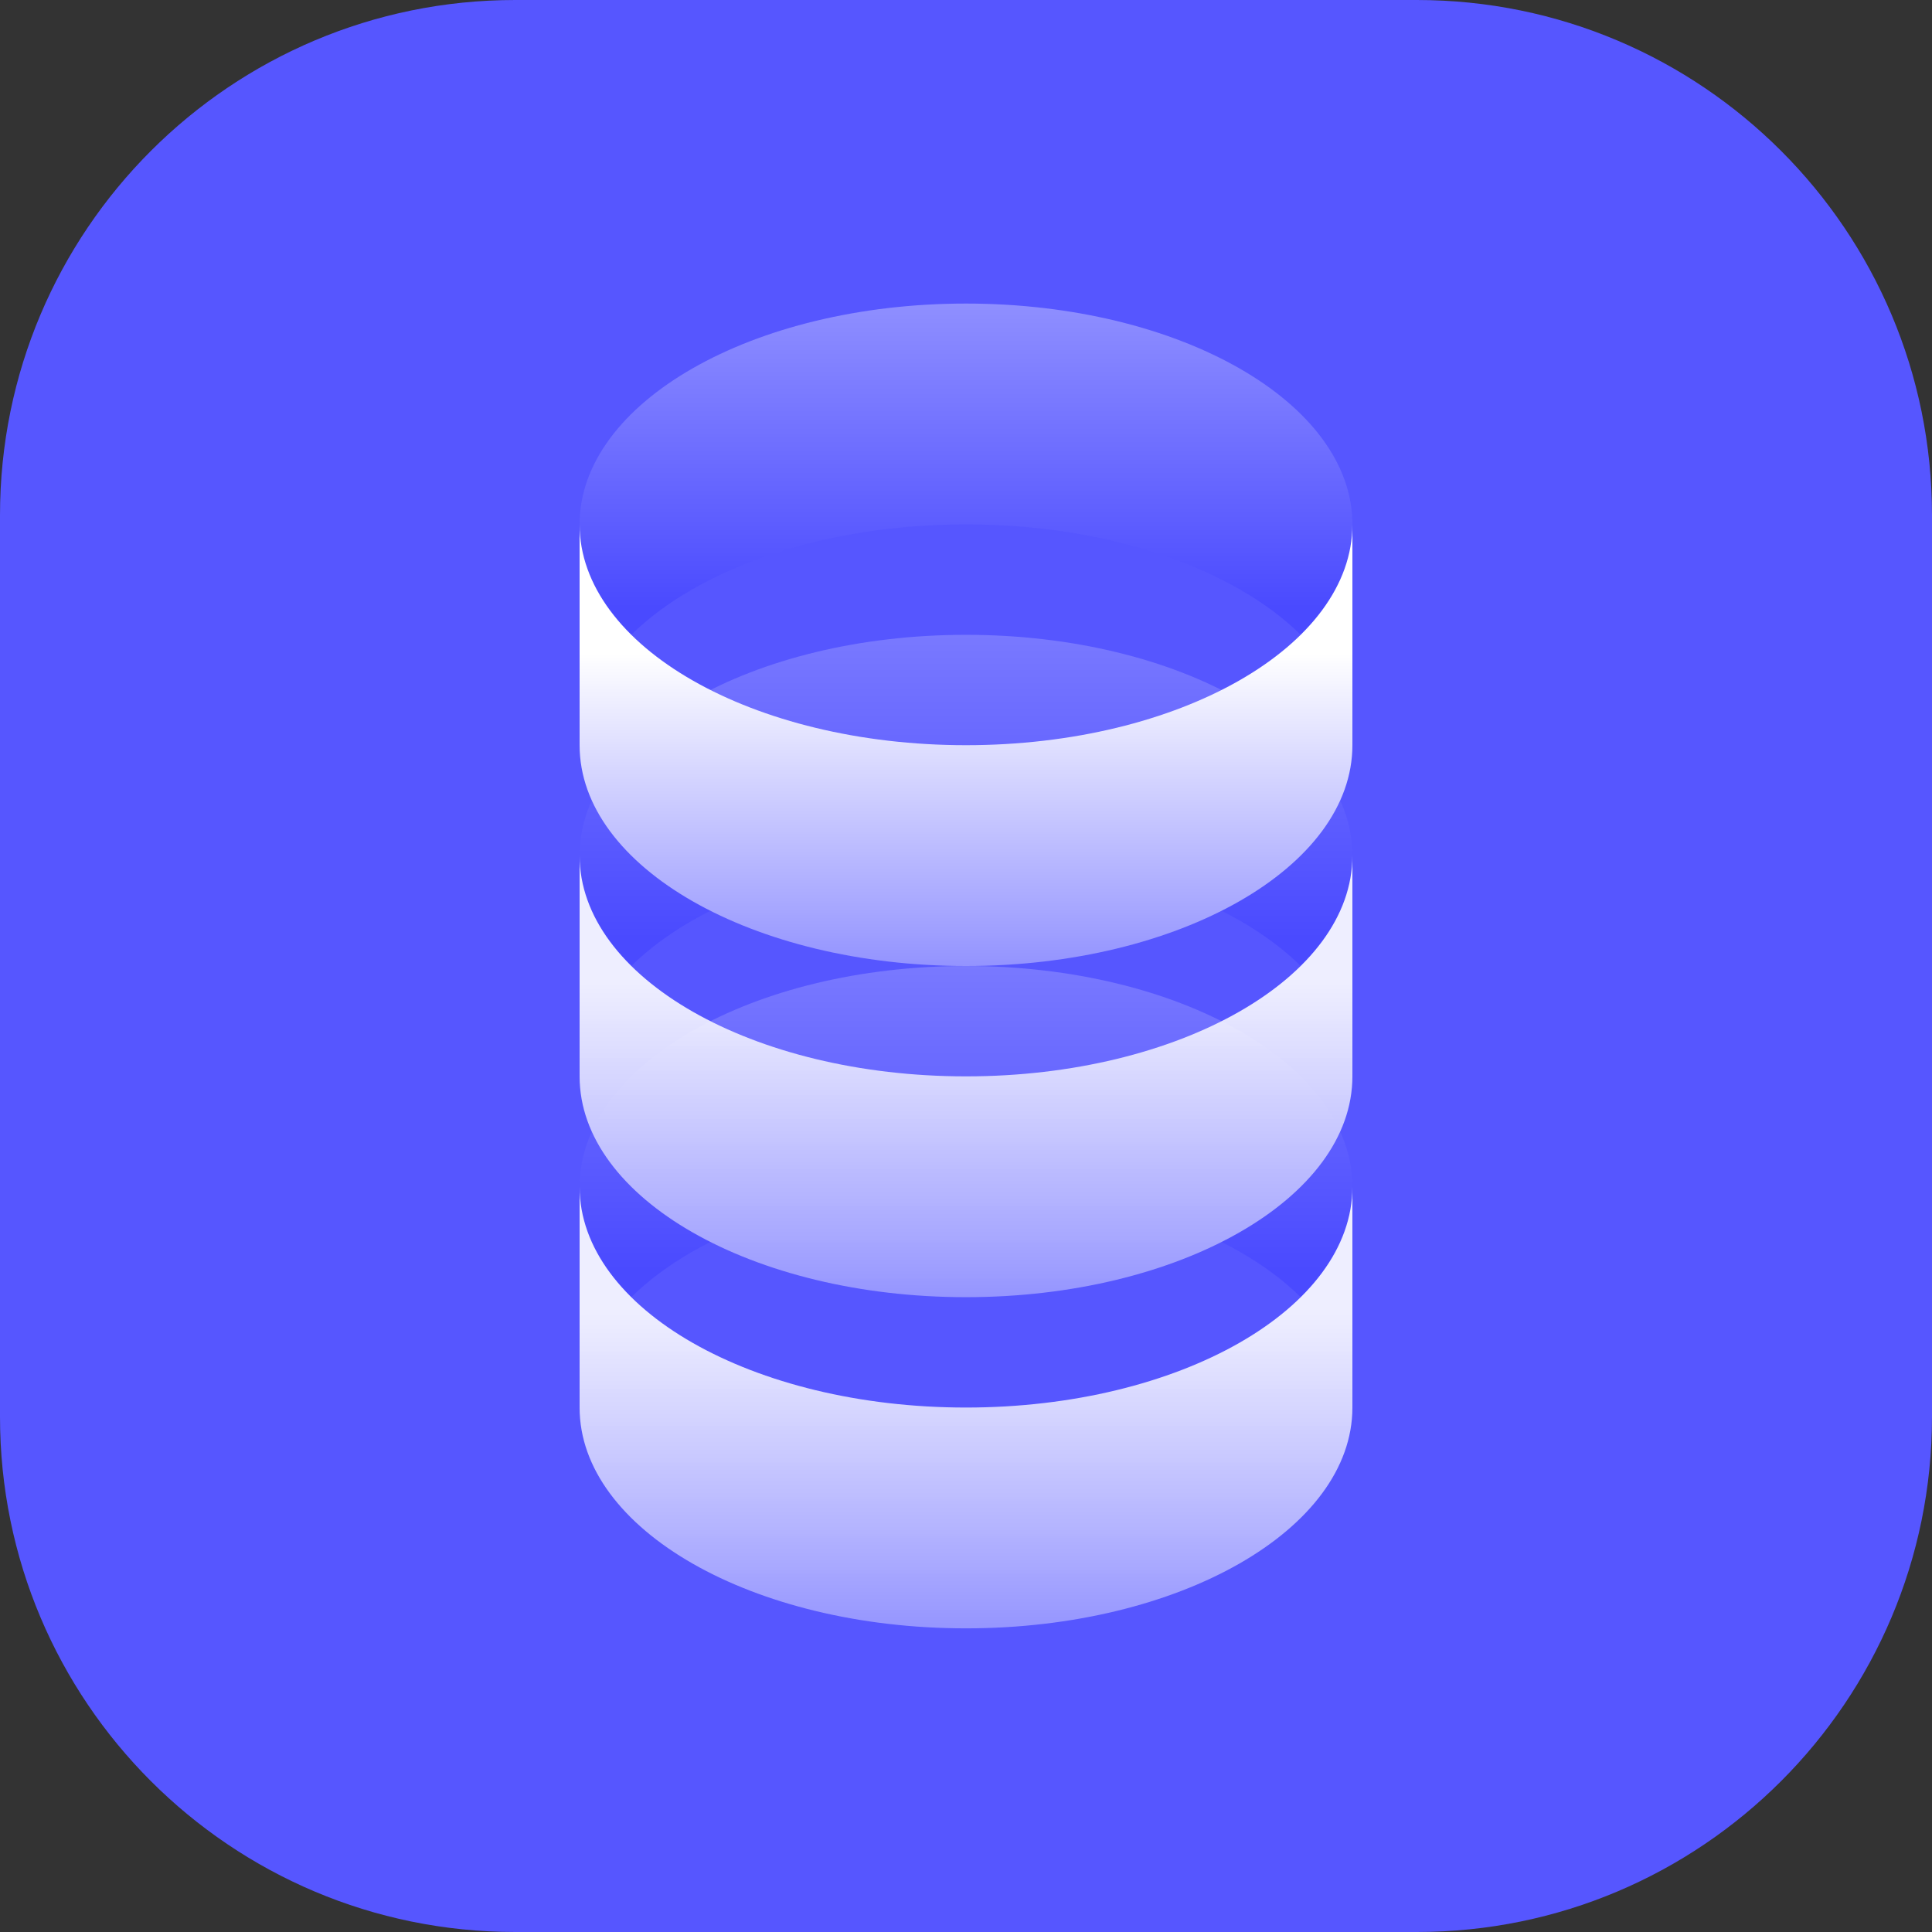 <svg width="24" height="24" viewBox="0 0 24 24" fill="none" xmlns="http://www.w3.org/2000/svg">
<rect x="0" y="0" width="24" height="24" fill="#333333" stroke="none"/>
<path d="M0 6.4C0 2.865 2.865 0 6.4 0H17.6C21.135 0 24 2.865 24 6.4V17.6C24 21.135 21.135 24 17.6 24H6.4C2.865 24 0 21.135 0 17.6V6.4Z" fill="#5656FF"/>
<path d="M16.158 16.114C16.566 15.711 16.8 15.242 16.8 14.743C16.8 13.228 14.651 12 12 12C9.349 12 7.2 13.228 7.2 14.743C7.2 15.242 7.434 15.711 7.842 16.114C8.672 15.294 10.223 14.743 12 14.743C13.777 14.743 15.328 15.294 16.158 16.114Z" fill="url(#paint0_linear_1738_6626)"/>
<path d="M12 17.485C14.651 17.485 16.8 16.258 16.8 14.743V17.485C16.8 19 14.651 20.228 12 20.228C9.349 20.228 7.2 19 7.2 17.485V14.743C7.2 16.258 9.349 17.485 12 17.485Z" fill="url(#paint1_linear_1738_6626)"/>
<path d="M16.158 12C16.566 11.597 16.8 11.128 16.8 10.629C16.8 9.114 14.651 7.886 12 7.886C9.349 7.886 7.2 9.114 7.2 10.629C7.2 11.128 7.434 11.597 7.842 12C8.672 11.18 10.223 10.629 12 10.629C13.777 10.629 15.328 11.18 16.158 12Z" fill="url(#paint2_linear_1738_6626)"/>
<path d="M12 13.371C14.651 13.371 16.8 12.143 16.8 10.628V13.371C16.8 14.886 14.651 16.114 12 16.114C9.349 16.114 7.2 14.886 7.2 13.371V10.628C7.2 12.143 9.349 13.371 12 13.371Z" fill="url(#paint3_linear_1738_6626)"/>
<path d="M16.158 7.886C16.566 7.482 16.8 7.014 16.8 6.514C16.8 5 14.651 3.771 12 3.771C9.349 3.771 7.2 5 7.2 6.514C7.2 7.014 7.434 7.482 7.842 7.886C8.672 7.066 10.223 6.514 12 6.514C13.777 6.514 15.328 7.066 16.158 7.886Z" fill="url(#paint4_linear_1738_6626)"/>
<path d="M12 9.257C14.651 9.257 16.8 8.029 16.8 6.514V9.257C16.8 10.772 14.651 12 12 12C9.349 12 7.2 10.772 7.2 9.257V6.514C7.2 8.029 9.349 9.257 12 9.257Z" fill="url(#paint5_linear_1738_6626)"/>
<defs>
<linearGradient id="paint0_linear_1738_6626" x1="12" y1="12" x2="12" y2="15.771" gradientUnits="userSpaceOnUse">
<stop stop-color="#7979FF"/>
<stop offset="1" stop-color="#4A4AFF"/>
</linearGradient>
<linearGradient id="paint1_linear_1738_6626" x1="12" y1="16.343" x2="12" y2="20.228" gradientUnits="userSpaceOnUse">
<stop stop-color="white" stop-opacity="0.9"/>
<stop offset="1" stop-color="#9595FF"/>
</linearGradient>
<linearGradient id="paint2_linear_1738_6626" x1="12" y1="7.886" x2="12" y2="11.657" gradientUnits="userSpaceOnUse">
<stop stop-color="#7979FF"/>
<stop offset="1" stop-color="#4A4AFF"/>
</linearGradient>
<linearGradient id="paint3_linear_1738_6626" x1="12" y1="12.228" x2="12" y2="16.114" gradientUnits="userSpaceOnUse">
<stop stop-color="white" stop-opacity="0.9"/>
<stop offset="1" stop-color="#9595FF"/>
</linearGradient>
<linearGradient id="paint4_linear_1738_6626" x1="12" y1="3.771" x2="12" y2="7.543" gradientUnits="userSpaceOnUse">
<stop stop-color="#8F8FFF"/>
<stop offset="1" stop-color="#4A4AFF"/>
</linearGradient>
<linearGradient id="paint5_linear_1738_6626" x1="12" y1="8.114" x2="12" y2="12" gradientUnits="userSpaceOnUse">
<stop stop-color="white"/>
<stop offset="1" stop-color="#9393FF"/>
</linearGradient>
</defs>
</svg>
